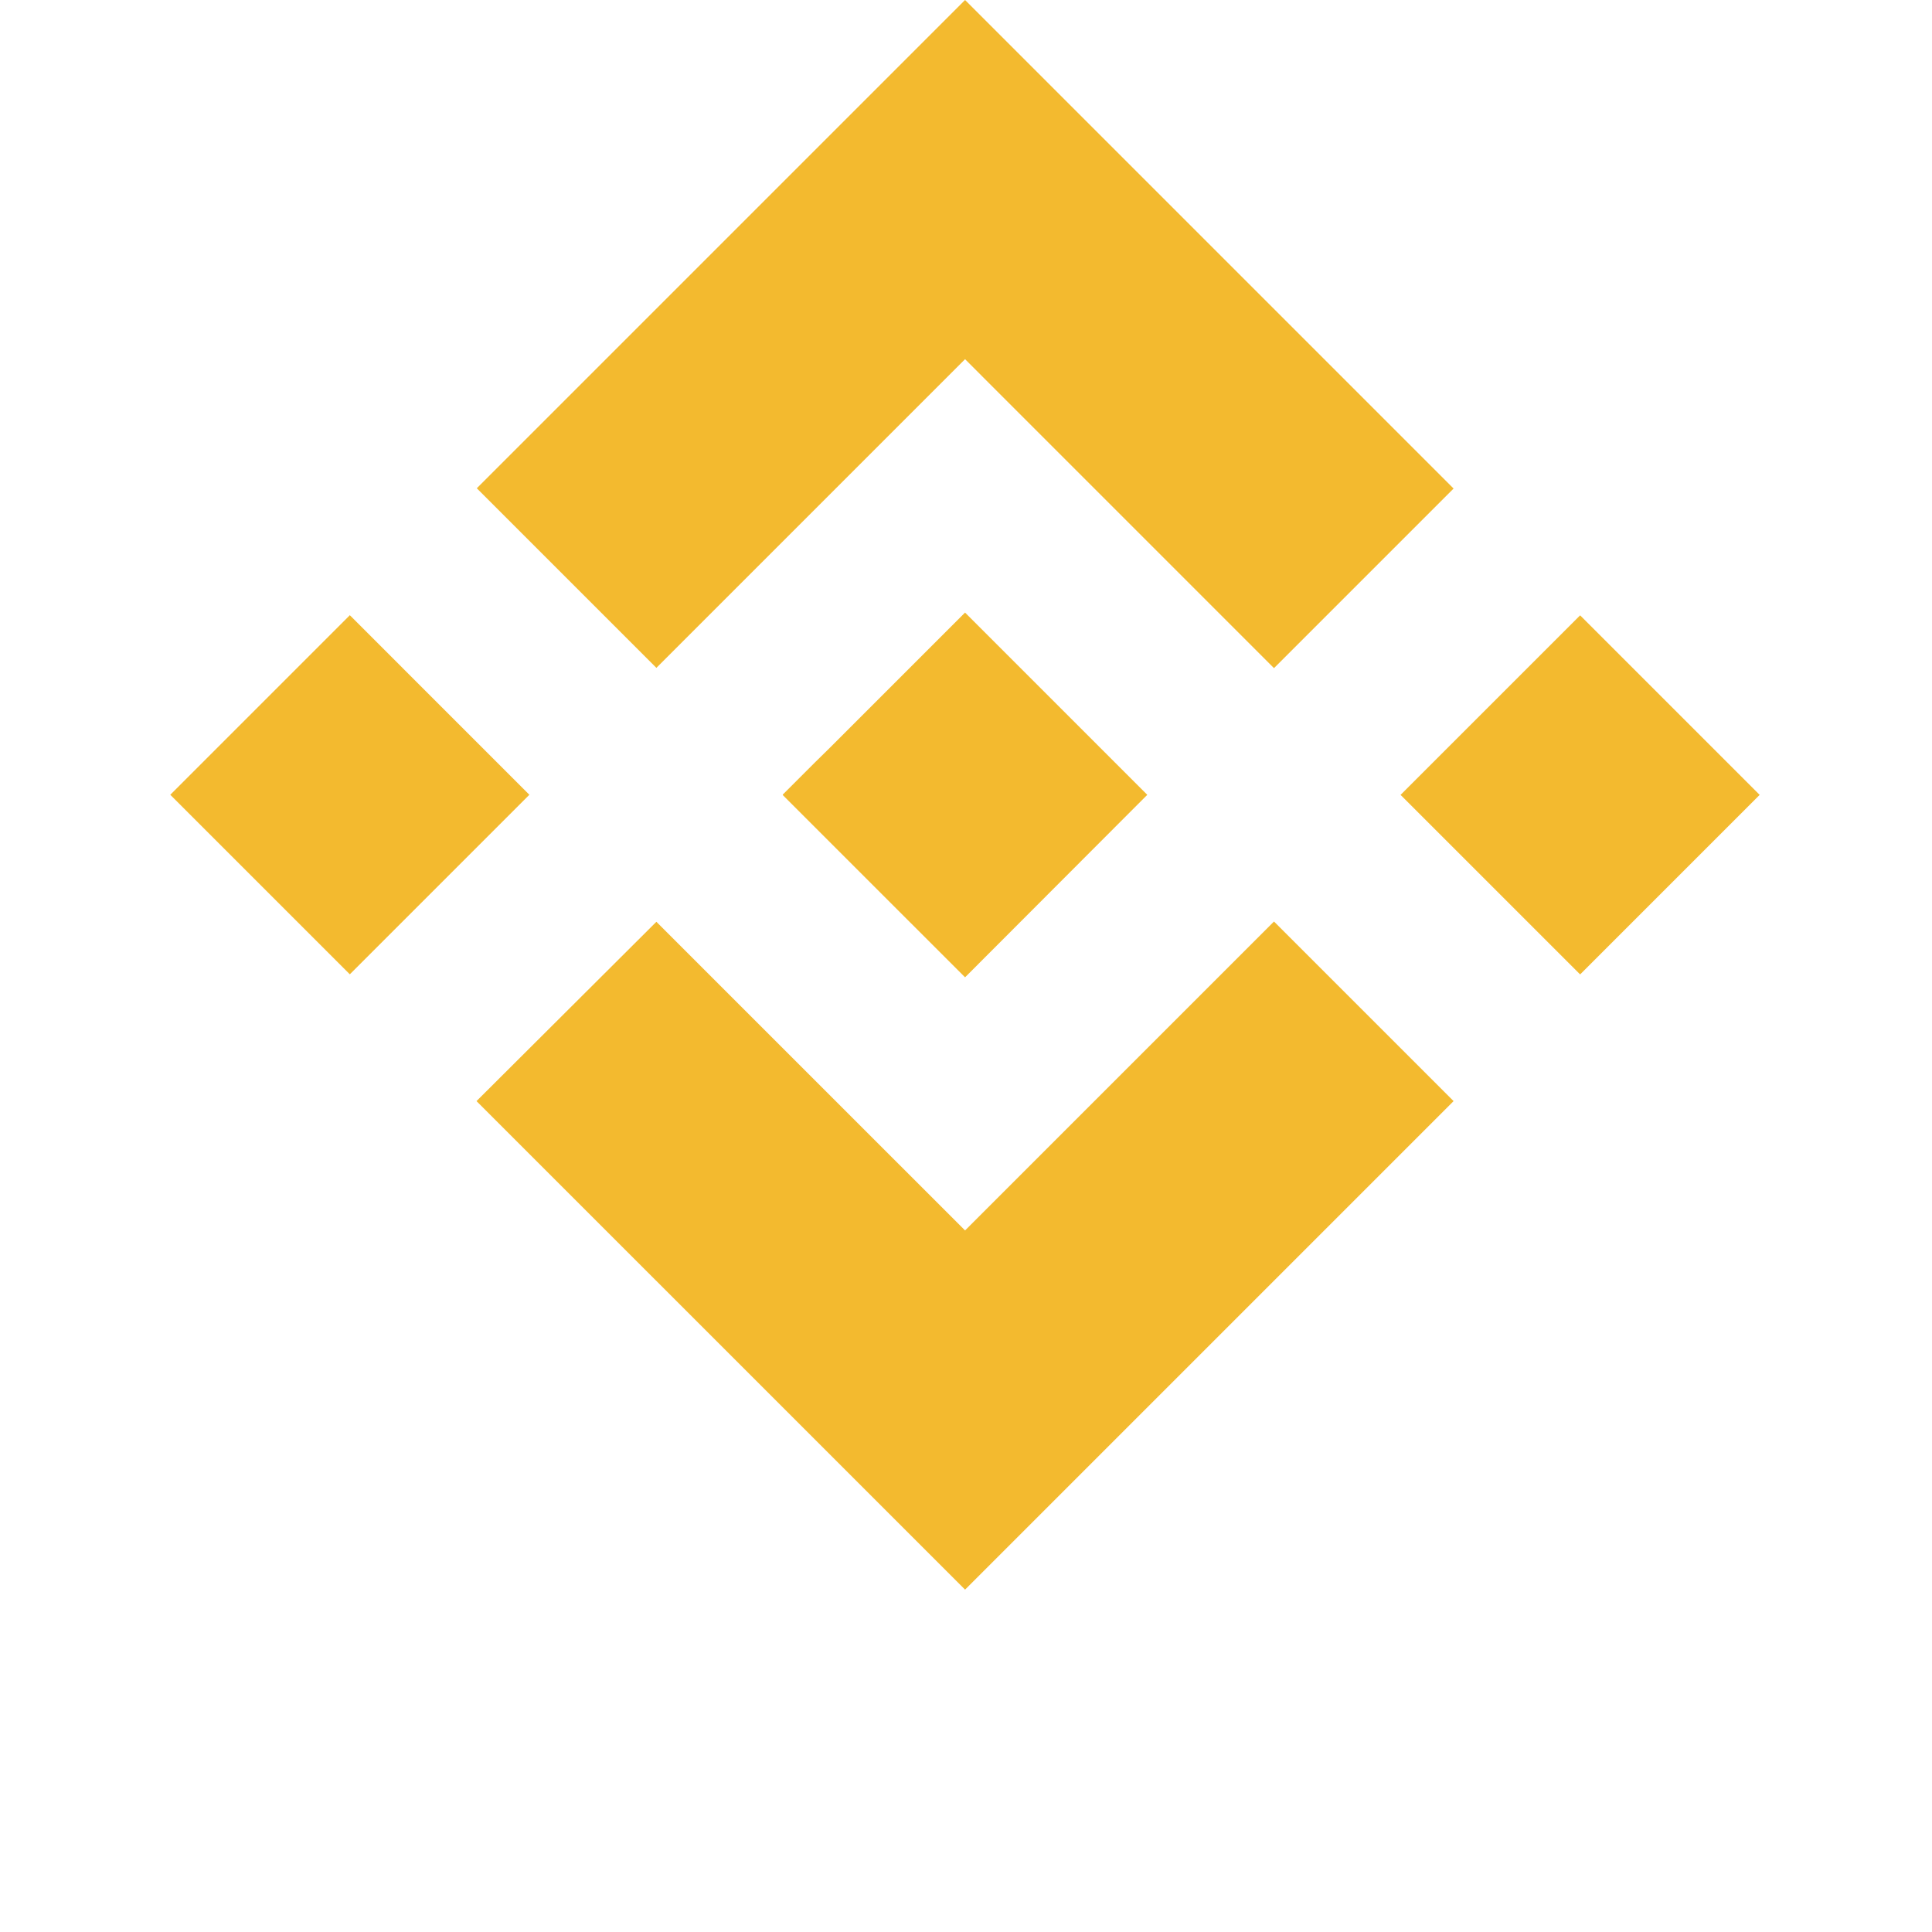 <svg width="70" height="70" viewBox="0 0 70 70" fill="none" xmlns="http://www.w3.org/2000/svg">
<path fill-rule="evenodd" clip-rule="evenodd" d="M23.782 24.198L34.966 13.014L46.159 24.208L52.666 17.701L34.966 0L17.275 17.691L23.782 24.198ZM6.17 28.796L12.675 22.29L19.18 28.796L12.675 35.301L6.17 28.796ZM34.966 44.581L23.782 33.398L17.265 39.895L17.275 39.905L34.966 57.595L52.666 39.895L46.159 33.388L34.966 44.581ZM50.745 28.8L57.251 22.295L63.756 28.8L57.251 35.305L50.745 28.8ZM34.966 22.195L41.568 28.798L34.966 35.41L28.363 28.808V28.788L29.522 27.629L30.088 27.073L34.966 22.195Z" fill="#F3BA2F"/>
</svg>

